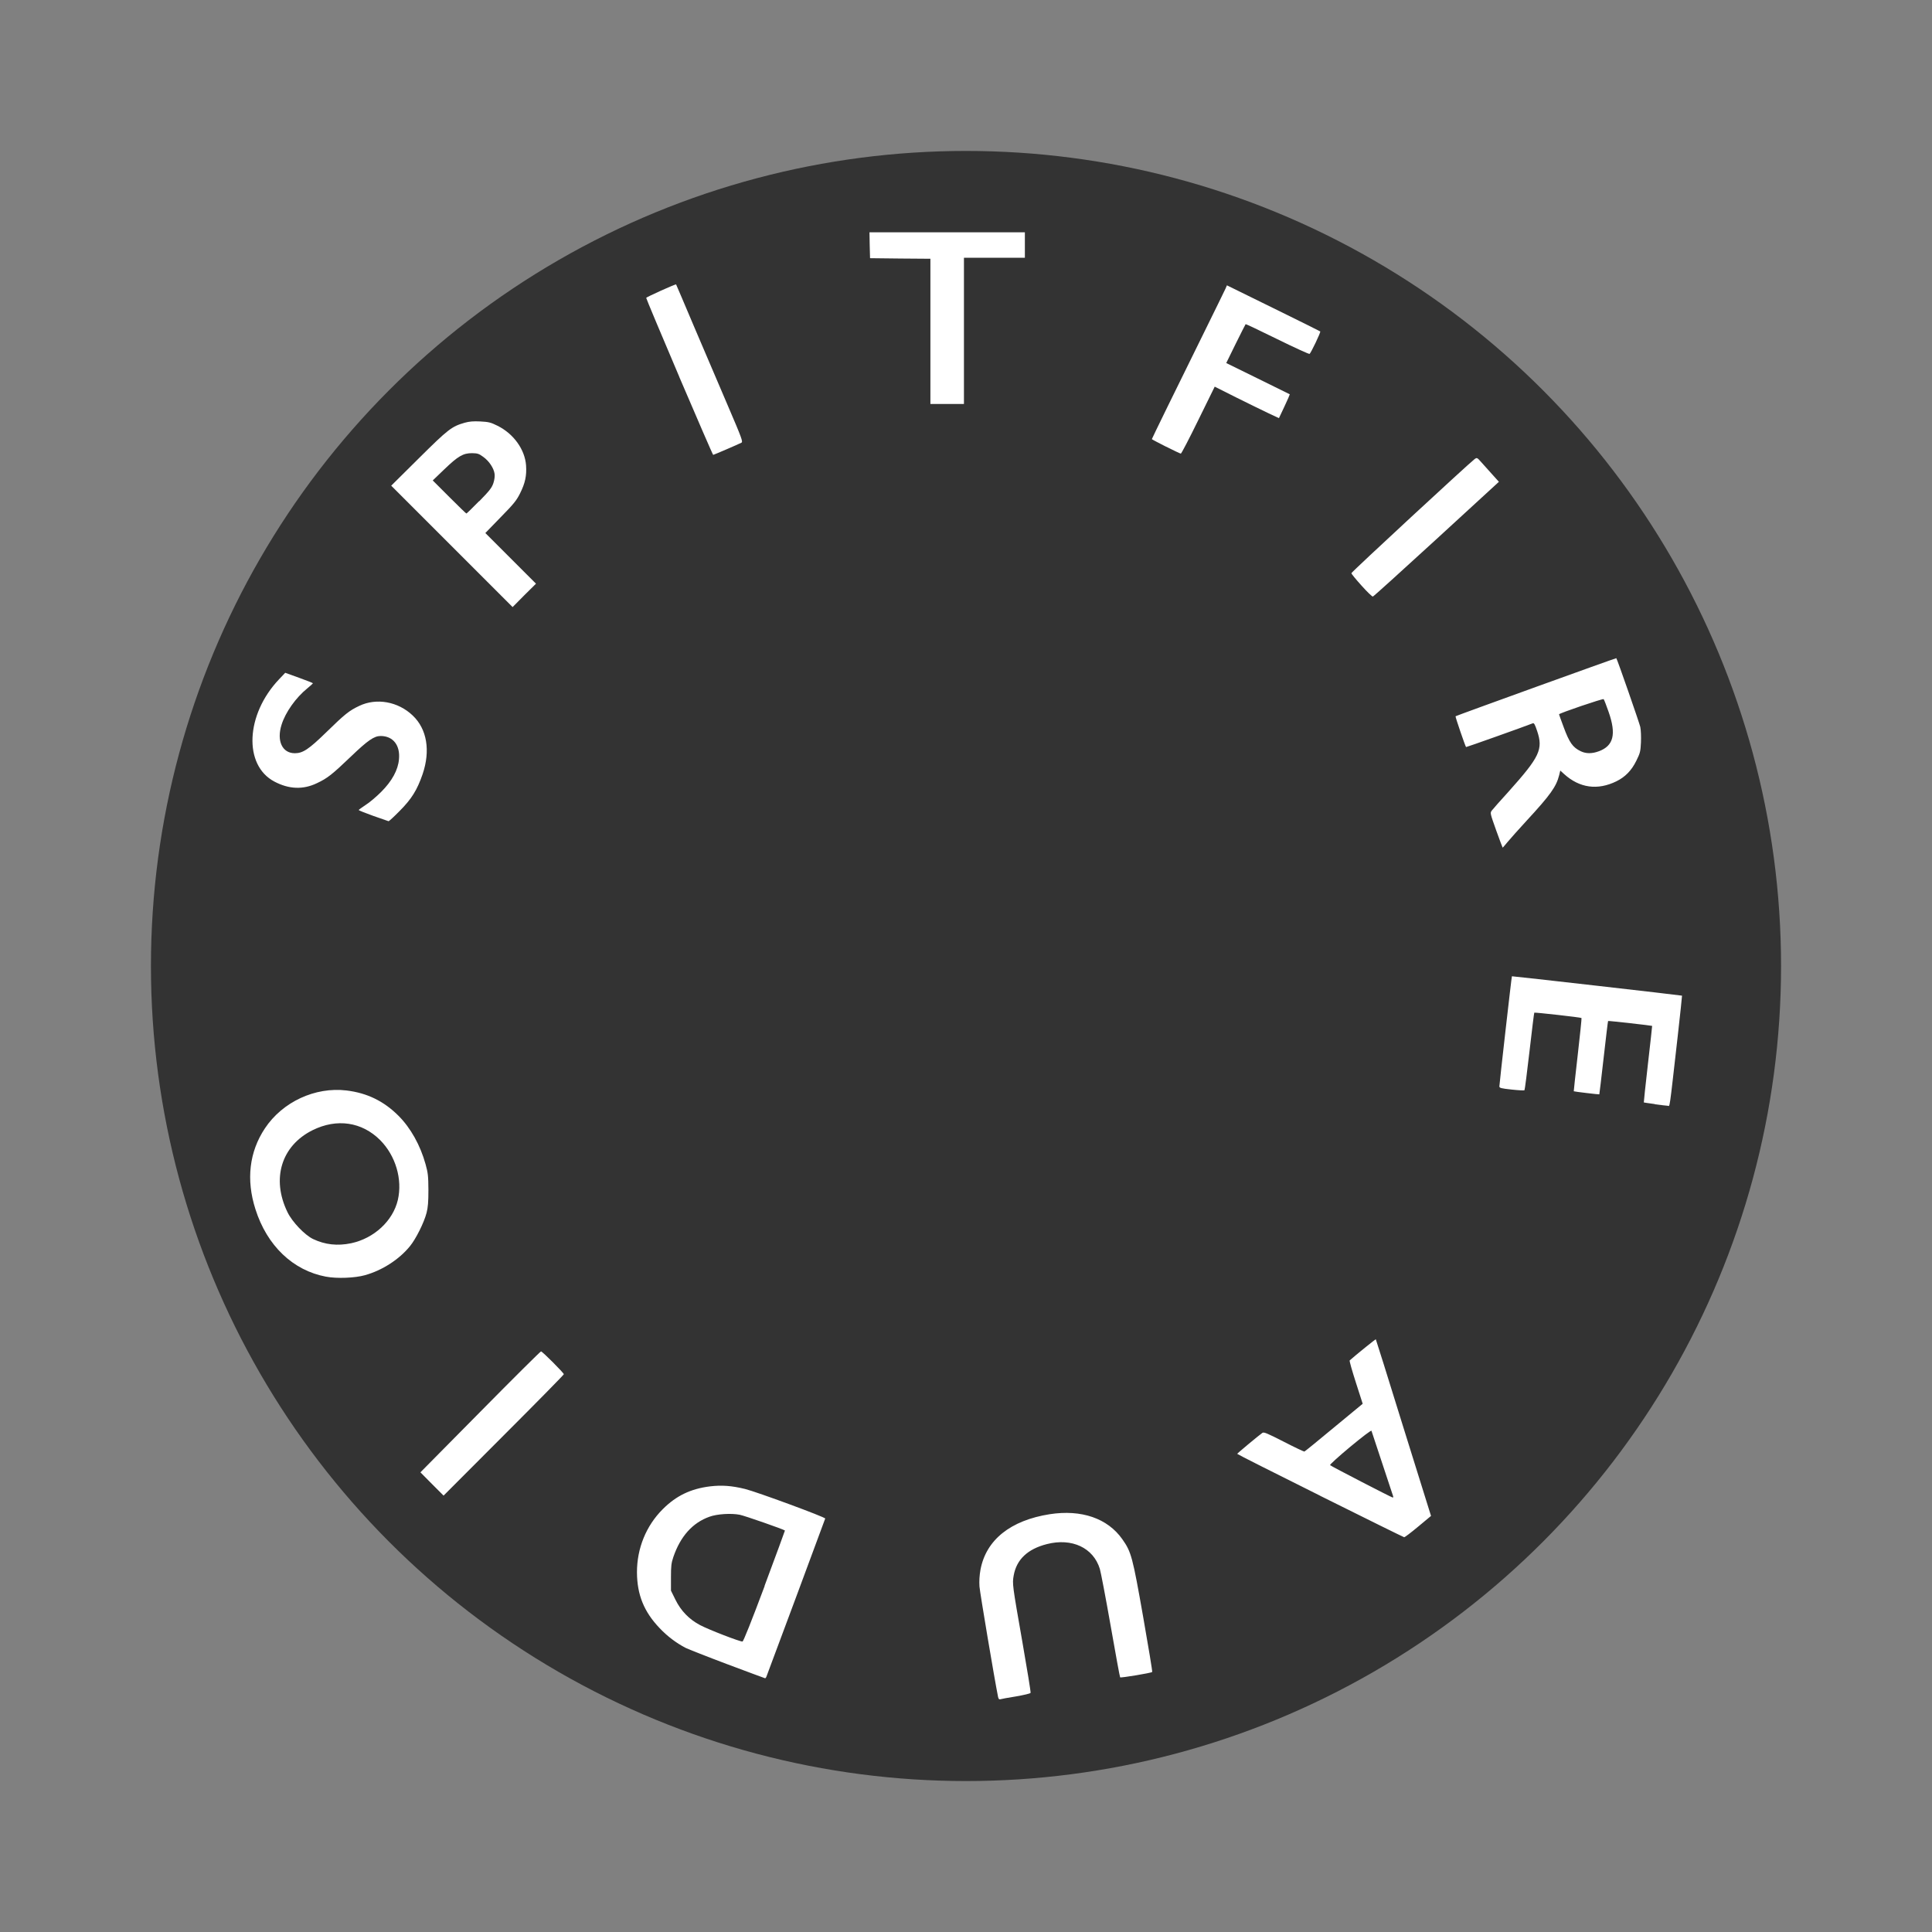 <?xml version="1.0" encoding="UTF-8" standalone="no"?>
<svg
   width="64"
   height="64"
   viewBox="0 0 16.934 16.934"
   version="1.1"
   id="svg6"
   sodipodi:docname="spitfire.svg"
   inkscape:version="1.1.2 (0a00cf5339, 2022-02-04)"
   xmlns:inkscape="http://www.inkscape.org/namespaces/inkscape"
   xmlns:sodipodi="http://sodipodi.sourceforge.net/DTD/sodipodi-0.dtd"
   xmlns="http://www.w3.org/2000/svg"
   xmlns:svg="http://www.w3.org/2000/svg">
  <rect x="0" y="0" width="16.934" height="16.934" fill="#808080" stroke="none"/>
  <defs
     id="defs10" />
  <sodipodi:namedview
     id="namedview8"
     pagecolor="#505050"
     bordercolor="#ffffff"
     borderopacity="1"
     inkscape:pageshadow="0"
     inkscape:pageopacity="0"
     inkscape:pagecheckerboard="1"
     showgrid="false"
     inkscape:zoom="11.1875"
     inkscape:cx="35.128492"
     inkscape:cy="38.167598"
     inkscape:window-width="1920"
     inkscape:window-height="1000"
     inkscape:window-x="0"
     inkscape:window-y="44"
     inkscape:window-maximized="1"
     inkscape:current-layer="svg6" />
  <circle
     cx="8.467"
     cy="8.467"
     r="7.144"
     fill="#333"
     style="paint-order:markers stroke fill"
     id="circle2" />
  <path
     style="fill:#ffffff;stroke-width:0.009;fill-opacity:1"
     d="m 8.748,14.873 c -0.031,-0.153 -0.159,-0.914 -0.163,-0.968 -0.003,-0.047 -1.959e-4,-0.096 0.009,-0.147 0.049,-0.261 0.263,-0.432 0.607,-0.486 0.278,-0.043 0.507,0.036 0.636,0.219 0.079,0.112 0.09,0.154 0.183,0.682 0.046,0.262 0.082,0.479 0.079,0.482 -0.009,0.009 -0.275,0.053 -0.281,0.047 -0.003,-0.003 -0.04,-0.206 -0.083,-0.451 -0.043,-0.245 -0.086,-0.47 -0.095,-0.5 -0.057,-0.185 -0.245,-0.273 -0.464,-0.217 -0.169,0.043 -0.266,0.135 -0.291,0.275 -0.013,0.073 -0.012,0.08 0.077,0.588 0.041,0.237 0.074,0.435 0.071,0.441 -0.002,0.006 -0.059,0.019 -0.127,0.031 -0.068,0.011 -0.13,0.022 -0.138,0.025 -0.011,0.003 -0.016,-0.003 -0.02,-0.021 z M 6.375,14.587 C 6.197,14.52 6.033,14.455 6.01,14.444 5.929,14.402 5.849,14.342 5.782,14.271 5.644,14.127 5.584,13.977 5.583,13.782 c -3.747e-4,-0.211 0.08,-0.408 0.226,-0.554 0.118,-0.118 0.245,-0.179 0.415,-0.2 0.102,-0.012 0.189,-0.006 0.307,0.023 0.101,0.025 0.704,0.247 0.702,0.259 -0.001,0.006 -0.492,1.326 -0.515,1.385 -0.003,0.009 -0.009,0.015 -0.012,0.015 -0.003,-3.21e-4 -0.152,-0.056 -0.331,-0.123 z m 0.326,-0.686 c 0.099,-0.266 0.18,-0.485 0.179,-0.486 -0.013,-0.011 -0.354,-0.13 -0.396,-0.138 -0.076,-0.015 -0.199,-0.007 -0.265,0.017 -0.149,0.053 -0.255,0.172 -0.317,0.353 -0.018,0.053 -0.021,0.079 -0.021,0.179 v 0.116 l 0.039,0.079 c 0.048,0.098 0.121,0.173 0.216,0.223 0.073,0.039 0.352,0.147 0.372,0.144 0.008,-0.001 0.076,-0.171 0.194,-0.486 z m 4.87,-0.791 c -0.4,-0.199 -0.727,-0.364 -0.727,-0.367 -1.56e-4,-0.004 0.188,-0.161 0.221,-0.184 0.013,-0.009 0.043,0.004 0.188,0.078 0.095,0.049 0.176,0.087 0.18,0.086 0.004,-0.001 0.121,-0.096 0.259,-0.211 L 11.944,12.304 11.884,12.117 c -0.033,-0.103 -0.058,-0.19 -0.054,-0.193 0.053,-0.047 0.226,-0.187 0.229,-0.185 0.002,0.002 0.106,0.334 0.231,0.738 0.126,0.404 0.234,0.751 0.241,0.772 l 0.012,0.038 -0.113,0.094 c -0.062,0.052 -0.117,0.093 -0.122,0.093 -0.005,-3.11e-4 -0.336,-0.164 -0.736,-0.363 z m 0.64,0.005 c -0.004,-0.011 -0.182,-0.551 -0.19,-0.574 -0.002,-0.007 -0.077,0.05 -0.187,0.141 -0.101,0.084 -0.18,0.156 -0.176,0.16 0.01,0.01 0.54,0.284 0.549,0.284 0.004,2.13e-4 0.006,-0.005 0.004,-0.011 z M 3.786,13.007 3.685,12.905 4.209,12.375 c 0.288,-0.292 0.528,-0.53 0.533,-0.53 0.012,0 0.2,0.189 0.2,0.2 0,0.005 -0.237,0.246 -0.527,0.536 L 3.888,13.109 Z M 2.857,11.19 C 2.568,11.136 2.34,10.918 2.239,10.599 2.156,10.34 2.185,10.096 2.322,9.89 2.476,9.658 2.762,9.525 3.037,9.558 c 0.181,0.022 0.327,0.093 0.456,0.222 0.106,0.106 0.191,0.258 0.237,0.424 0.022,0.079 0.024,0.104 0.025,0.226 1.558e-4,0.105 -0.004,0.153 -0.016,0.2 -0.022,0.086 -0.094,0.23 -0.146,0.293 -0.094,0.116 -0.243,0.212 -0.394,0.254 -0.089,0.025 -0.247,0.031 -0.341,0.013 z M 3.078,10.897 C 3.279,10.854 3.444,10.701 3.487,10.518 3.529,10.337 3.468,10.13 3.332,9.993 3.172,9.833 2.952,9.801 2.74,9.906 2.466,10.042 2.377,10.332 2.52,10.625 c 0.041,0.085 0.151,0.2 0.224,0.235 0.105,0.05 0.214,0.062 0.334,0.037 z M 14.503,9.677 c -0.051,-0.007 -0.093,-0.013 -0.095,-0.014 -0.001,-0.001 0.015,-0.153 0.036,-0.336 0.021,-0.184 0.038,-0.335 0.037,-0.335 -0.003,-0.003 -0.384,-0.046 -0.386,-0.043 -0.002,0.002 -0.019,0.146 -0.039,0.322 -0.02,0.176 -0.037,0.32 -0.038,0.321 -0.002,0.002 -0.222,-0.024 -0.224,-0.027 -8.94e-4,-9.366e-4 0.015,-0.145 0.035,-0.32 0.02,-0.175 0.035,-0.32 0.033,-0.322 -0.006,-0.006 -0.41,-0.051 -0.414,-0.047 -0.002,0.002 -0.021,0.155 -0.042,0.339 -0.021,0.184 -0.041,0.337 -0.044,0.341 -0.003,0.003 -0.054,4.227e-4 -0.113,-0.006 -0.093,-0.01 -0.107,-0.014 -0.107,-0.028 0,-0.02 0.107,-0.964 0.11,-0.965 0.003,-0.002 1.488,0.167 1.491,0.17 0.001,0.001 -0.016,0.162 -0.038,0.357 -0.077,0.677 -0.067,0.609 -0.088,0.608 -0.01,-6.266e-4 -0.06,-0.006 -0.111,-0.013 z m -1.389,-2.399 c -0.054,-0.152 -0.054,-0.152 -0.038,-0.174 0.009,-0.012 0.076,-0.088 0.149,-0.168 0.271,-0.303 0.302,-0.368 0.248,-0.529 -0.02,-0.059 -0.027,-0.072 -0.039,-0.067 -0.073,0.029 -0.582,0.21 -0.584,0.208 -0.008,-0.01 -0.096,-0.267 -0.092,-0.27 0.005,-0.005 1.407,-0.512 1.409,-0.509 0.01,0.014 0.202,0.567 0.21,0.602 0.006,0.028 0.008,0.086 0.006,0.136 -0.004,0.081 -0.007,0.093 -0.041,0.162 -0.042,0.085 -0.097,0.141 -0.174,0.179 -0.165,0.081 -0.323,0.059 -0.458,-0.063 l -0.034,-0.031 -0.01,0.041 c -0.025,0.1 -0.078,0.174 -0.283,0.396 -0.069,0.075 -0.145,0.16 -0.168,0.188 -0.023,0.028 -0.043,0.051 -0.044,0.051 -0.001,0 -0.027,-0.068 -0.057,-0.152 z m 0.9,-0.693 c 0.129,-0.048 0.154,-0.149 0.086,-0.344 -0.02,-0.058 -0.04,-0.109 -0.044,-0.113 -0.006,-0.007 -0.391,0.124 -0.391,0.133 0,0.002 0.018,0.052 0.04,0.111 0.051,0.138 0.08,0.179 0.151,0.213 0.046,0.022 0.099,0.022 0.158,-2.714e-4 z M 3.271,7.151 c -0.07,-0.025 -0.127,-0.048 -0.127,-0.051 -7.13e-5,-0.003 0.027,-0.022 0.06,-0.044 C 3.238,7.035 3.299,6.983 3.341,6.941 3.436,6.846 3.489,6.749 3.497,6.655 3.509,6.532 3.445,6.451 3.336,6.451 3.279,6.451 3.223,6.49 3.078,6.629 2.91,6.79 2.869,6.822 2.777,6.865 2.656,6.923 2.532,6.918 2.404,6.85 2.133,6.706 2.153,6.263 2.445,5.955 l 0.055,-0.058 0.122,0.044 c 0.067,0.024 0.122,0.046 0.121,0.048 -2.377e-4,0.002 -0.023,0.023 -0.05,0.045 C 2.593,6.115 2.502,6.243 2.468,6.352 2.423,6.494 2.474,6.602 2.584,6.602 2.654,6.602 2.705,6.569 2.859,6.419 3.023,6.259 3.06,6.229 3.149,6.187 3.3,6.115 3.489,6.149 3.617,6.271 3.743,6.39 3.774,6.58 3.704,6.786 3.656,6.925 3.608,7.002 3.504,7.107 3.454,7.158 3.41,7.198 3.406,7.198 3.402,7.197 3.341,7.176 3.271,7.151 Z M 3.961,4.789 3.429,4.257 3.672,4.016 C 3.929,3.761 3.959,3.738 4.074,3.705 c 0.04,-0.011 0.074,-0.014 0.136,-0.011 0.073,0.004 0.091,0.008 0.151,0.038 0.141,0.07 0.24,0.208 0.25,0.348 0.006,0.091 -0.008,0.155 -0.053,0.245 -0.031,0.062 -0.055,0.092 -0.17,0.209 L 4.254,4.672 4.476,4.894 4.698,5.116 4.595,5.218 4.493,5.321 Z M 4.201,4.393 c 0.09,-0.092 0.109,-0.117 0.123,-0.157 0.01,-0.03 0.014,-0.061 0.011,-0.083 C 4.328,4.103 4.287,4.041 4.235,4.004 4.197,3.976 4.185,3.973 4.137,3.972 4.059,3.972 4.015,3.998 3.895,4.113 l -0.102,0.098 0.145,0.145 c 0.08,0.08 0.147,0.145 0.15,0.145 0.003,0 0.053,-0.049 0.112,-0.109 z m 7.733,0.74 c -0.049,-0.054 -0.089,-0.103 -0.089,-0.109 0,-0.01 1.037,-0.969 1.08,-1 0.021,-0.015 0.022,-0.014 0.062,0.031 0.023,0.025 0.066,0.073 0.096,0.107 l 0.055,0.061 -0.547,0.502 c -0.301,0.276 -0.552,0.503 -0.558,0.504 -0.006,0.001 -0.051,-0.042 -0.1,-0.097 z M 5.954,3.303 C 5.794,2.927 5.663,2.615 5.664,2.611 c 0.002,-0.008 0.258,-0.123 0.262,-0.118 7.156e-4,0.001 0.075,0.174 0.164,0.385 0.09,0.21 0.222,0.52 0.294,0.688 0.118,0.275 0.129,0.306 0.115,0.314 -0.024,0.013 -0.243,0.107 -0.248,0.107 -0.003,0 -0.136,-0.307 -0.297,-0.683 z m 4.264,0.611 c -0.067,-0.034 -0.122,-0.063 -0.122,-0.065 0,-0.004 0.213,-0.44 0.458,-0.936 0.097,-0.196 0.181,-0.369 0.188,-0.384 l 0.012,-0.028 0.407,0.2 c 0.224,0.11 0.409,0.202 0.411,0.204 0.006,0.006 -0.083,0.192 -0.094,0.197 -0.006,0.002 -0.134,-0.056 -0.284,-0.13 -0.15,-0.074 -0.275,-0.133 -0.276,-0.131 -0.002,0.002 -0.041,0.079 -0.087,0.172 l -0.083,0.169 0.277,0.136 c 0.152,0.075 0.278,0.137 0.28,0.138 0.001,8.624e-4 -0.019,0.048 -0.046,0.105 L 11.21,3.665 11.118,3.622 C 11.067,3.598 10.941,3.536 10.836,3.484 L 10.647,3.389 10.503,3.682 c -0.079,0.162 -0.148,0.294 -0.153,0.294 -0.005,-1.042e-4 -0.064,-0.028 -0.131,-0.062 z M 8.155,2.904 V 2.268 L 7.891,2.266 7.626,2.263 7.623,2.15 7.621,2.036 h 0.681 0.681 V 2.148 2.259 H 8.716 8.449 v 0.641 0.641 H 8.302 8.155 Z"
     id="path1011" />
</svg>
